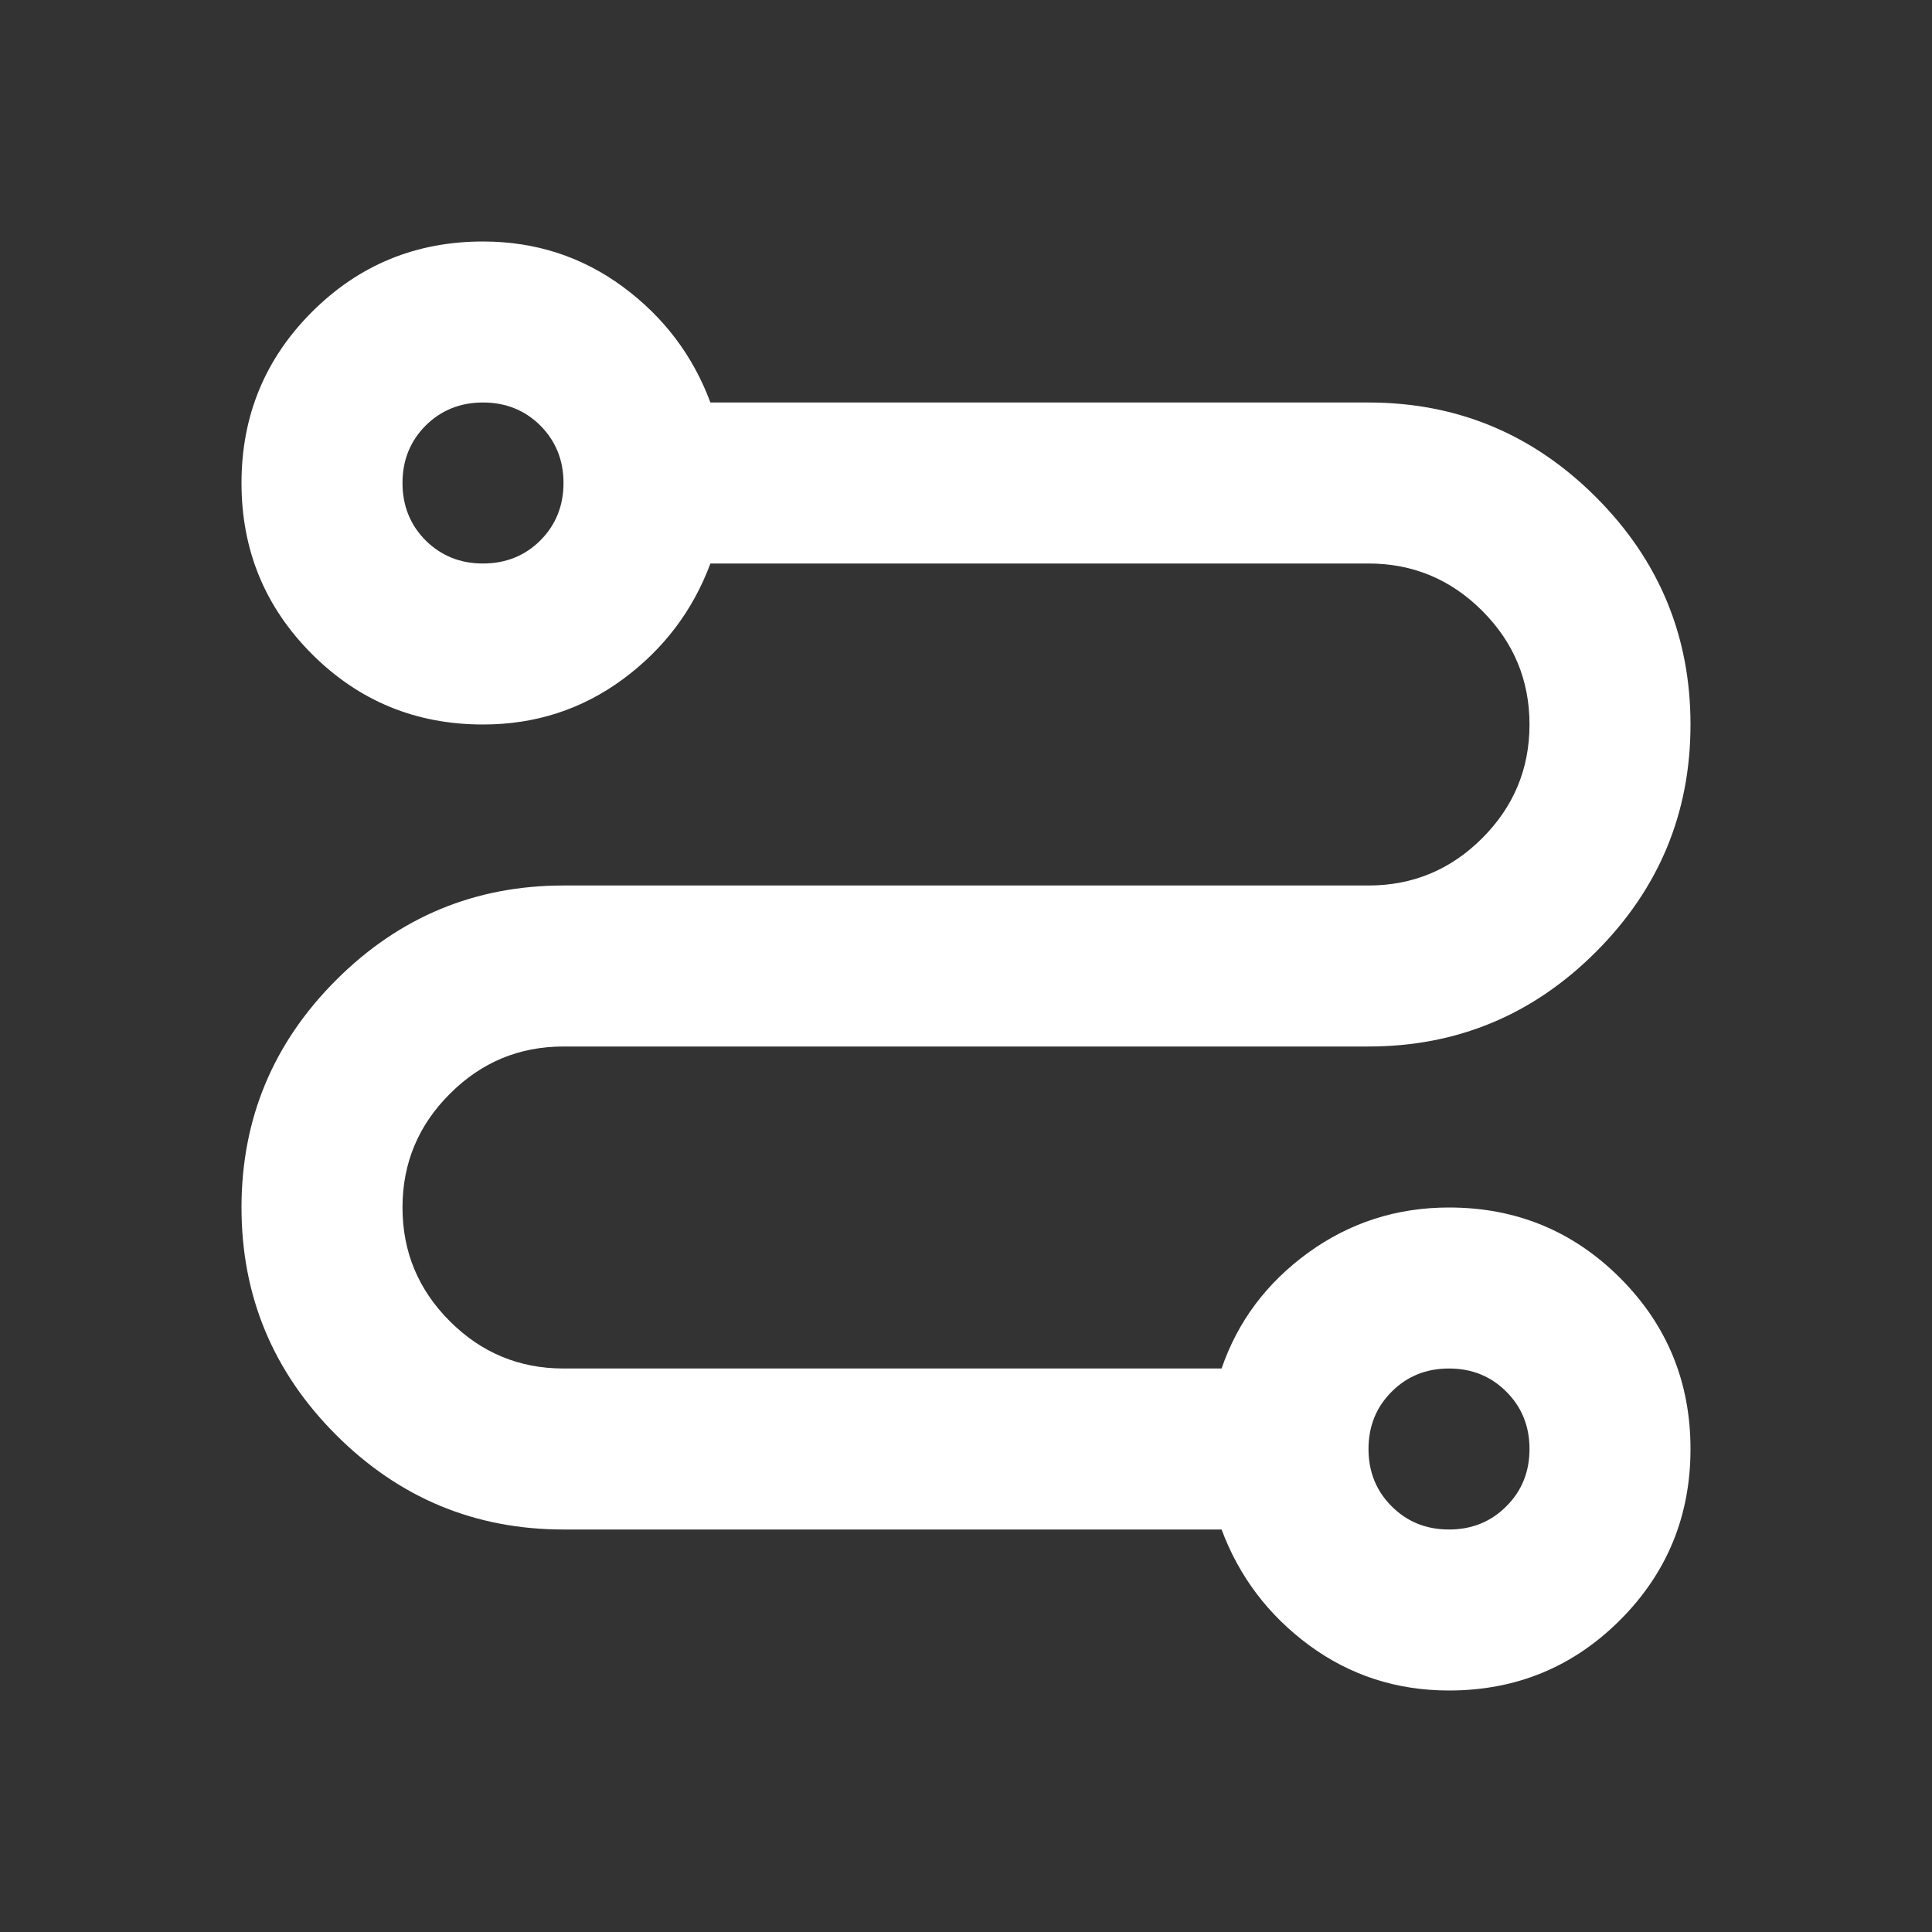 <svg width="24" height="24" viewBox="0 0 24 24" fill="none" xmlns="http://www.w3.org/2000/svg">
<rect x="0" y="0" width="24" height="24" fill="#333333" stroke="none"/>
<mask id="mask0_95_209" style="mask-type:alpha" maskUnits="userSpaceOnUse" x="0" y="0" width="24" height="24">
<rect width="24" height="24" transform="matrix(4.37114e-08 1 1 -4.37114e-08 0 0)" fill="#D9D9D9"/>
</mask>
<g mask="url(#mask0_95_209)">
<path d="M21 9C21 7.9 20.608 6.958 19.825 6.175C19.042 5.392 18.1 5 17 5L8.825 5C8.608 4.417 8.246 3.938 7.737 3.562C7.229 3.188 6.65 3 6 3C5.167 3 4.458 3.292 3.875 3.875C3.292 4.458 3 5.167 3 6C3 6.833 3.292 7.542 3.875 8.125C4.458 8.708 5.167 9 6 9C6.65 9 7.229 8.812 7.737 8.438C8.246 8.062 8.608 7.583 8.825 7L17 7C17.55 7 18.021 7.196 18.413 7.588C18.804 7.979 19 8.45 19 9C19 9.55 18.804 10.021 18.413 10.412C18.021 10.804 17.55 11 17 11L7 11C5.9 11 4.958 11.392 4.175 12.175C3.392 12.958 3 13.9 3 15C3 16.1 3.392 17.042 4.175 17.825C4.958 18.608 5.9 19 7 19L15.175 19C15.392 19.583 15.754 20.062 16.262 20.438C16.771 20.812 17.35 21 18 21C18.833 21 19.542 20.708 20.125 20.125C20.708 19.542 21 18.833 21 18C21 17.167 20.708 16.458 20.125 15.875C19.542 15.292 18.833 15 18 15C17.35 15 16.767 15.188 16.25 15.562C15.733 15.938 15.375 16.417 15.175 17L7 17C6.45 17 5.979 16.804 5.588 16.413C5.196 16.021 5 15.55 5 15C5 14.45 5.196 13.979 5.588 13.588C5.979 13.196 6.45 13 7 13L17 13C18.1 13 19.042 12.608 19.825 11.825C20.608 11.042 21 10.1 21 9ZM7 6C7 6.283 6.904 6.521 6.713 6.713C6.521 6.904 6.283 7 6 7C5.717 7 5.479 6.904 5.287 6.713C5.096 6.521 5 6.283 5 6C5 5.717 5.096 5.479 5.287 5.287C5.479 5.096 5.717 5 6 5C6.283 5 6.521 5.096 6.713 5.287C6.904 5.479 7 5.717 7 6ZM19 18C19 18.283 18.904 18.521 18.712 18.712C18.521 18.904 18.283 19 18 19C17.717 19 17.479 18.904 17.288 18.712C17.096 18.521 17 18.283 17 18C17 17.717 17.096 17.479 17.288 17.288C17.479 17.096 17.717 17 18 17C18.283 17 18.521 17.096 18.712 17.288C18.904 17.479 19 17.717 19 18Z" fill="white"/>
</g>
</svg>
